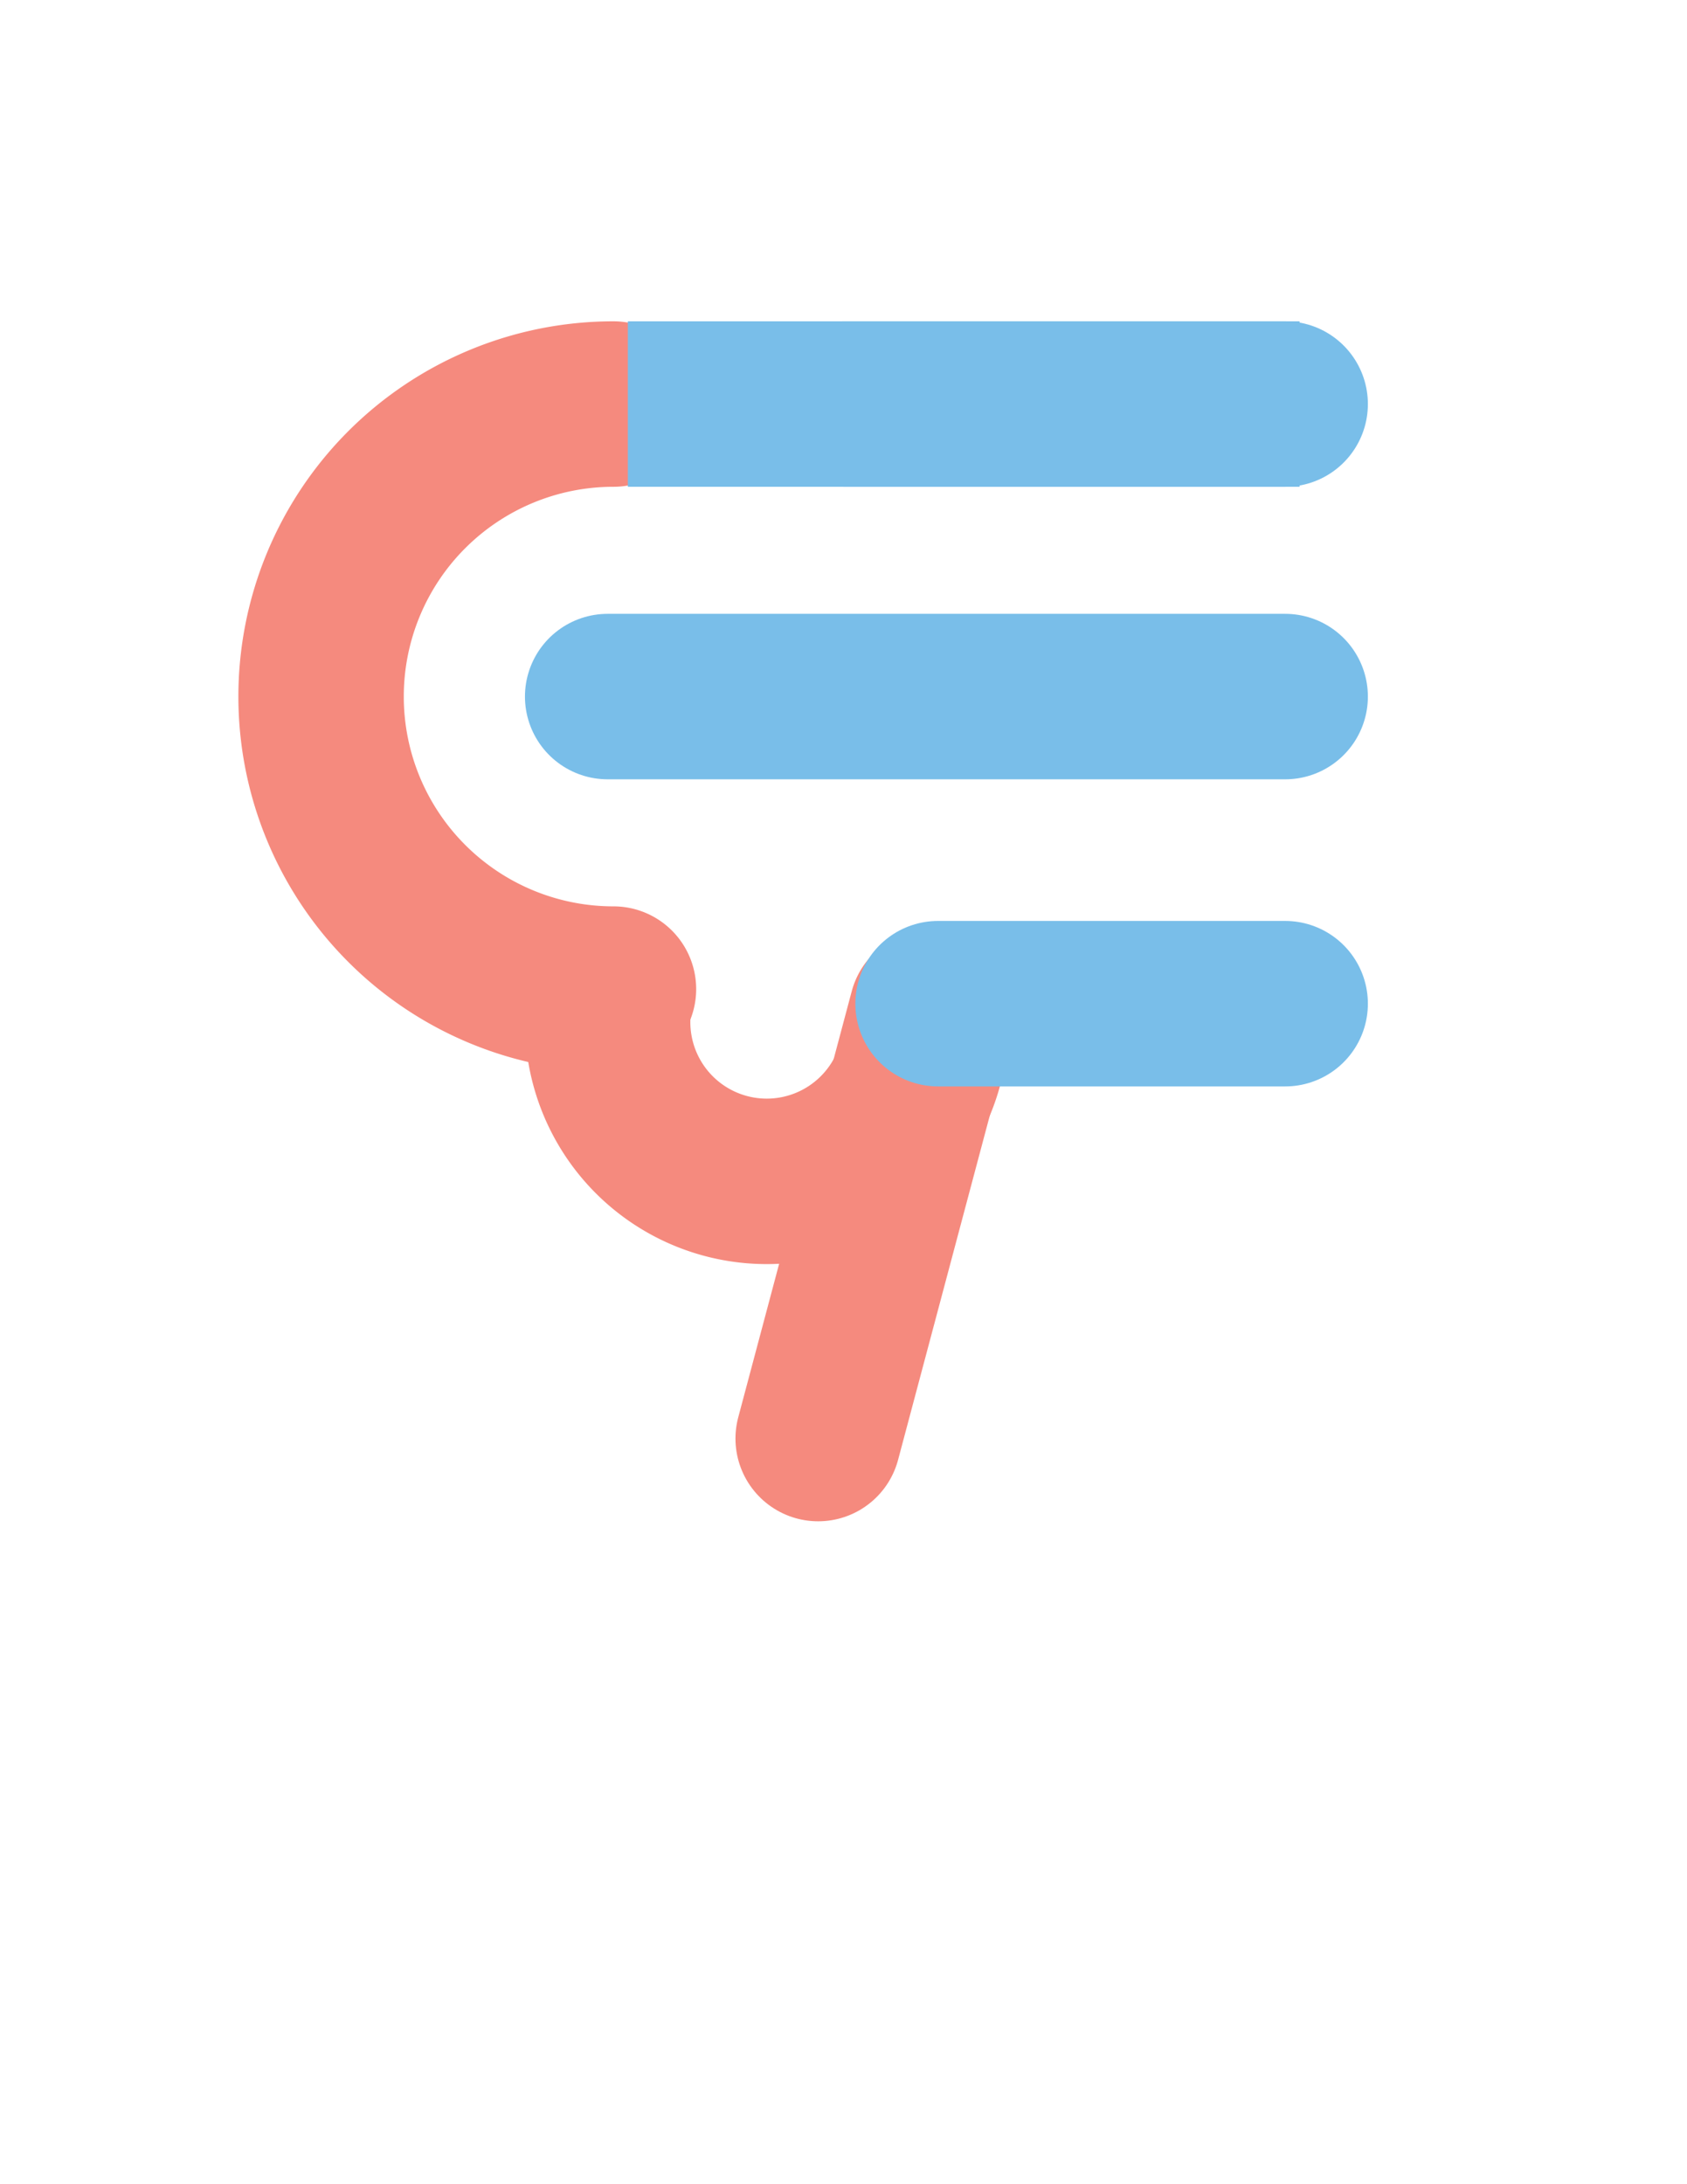 <svg id="Layer_1" data-name="Layer 1" xmlns="http://www.w3.org/2000/svg" viewBox="0 0 612 792"><defs><style>.cls-1,.cls-2,.cls-3,.cls-4,.cls-5{fill:none;}.cls-2{stroke:#f58a7e;}.cls-2,.cls-4{stroke-linecap:round;}.cls-2,.cls-3,.cls-4,.cls-5{stroke-miterlimit:10;stroke-width:60px;}.cls-3{stroke:#231f20;}.cls-4,.cls-5{stroke:#79bee9;}</style></defs><title>logo2 [Recovered]</title><rect class="cls-1" width="612" height="792"/><path class="cls-2" d="M222.55,358.65a106.07,106.07,0,0,1,0-212.14"/><path class="cls-3" d="M222.55,141.22"/><path class="cls-3" d="M222.55,146.51"/><line class="cls-4" x1="306" y1="146.51" x2="466.23" y2="146.51"/><line class="cls-4" x1="220.44" y1="252.58" x2="466.23" y2="252.58"/><path class="cls-2" d="M334.66,382.45a57.71,57.71,0,0,1-113-23.61"/><line class="cls-2" x1="337.98" y1="367.14" x2="296.81" y2="521.63"/><line class="cls-4" x1="340.3" y1="363.94" x2="466.23" y2="363.94"/><line class="cls-5" x1="227.77" y1="146.51" x2="471.45" y2="146.51"/></svg>